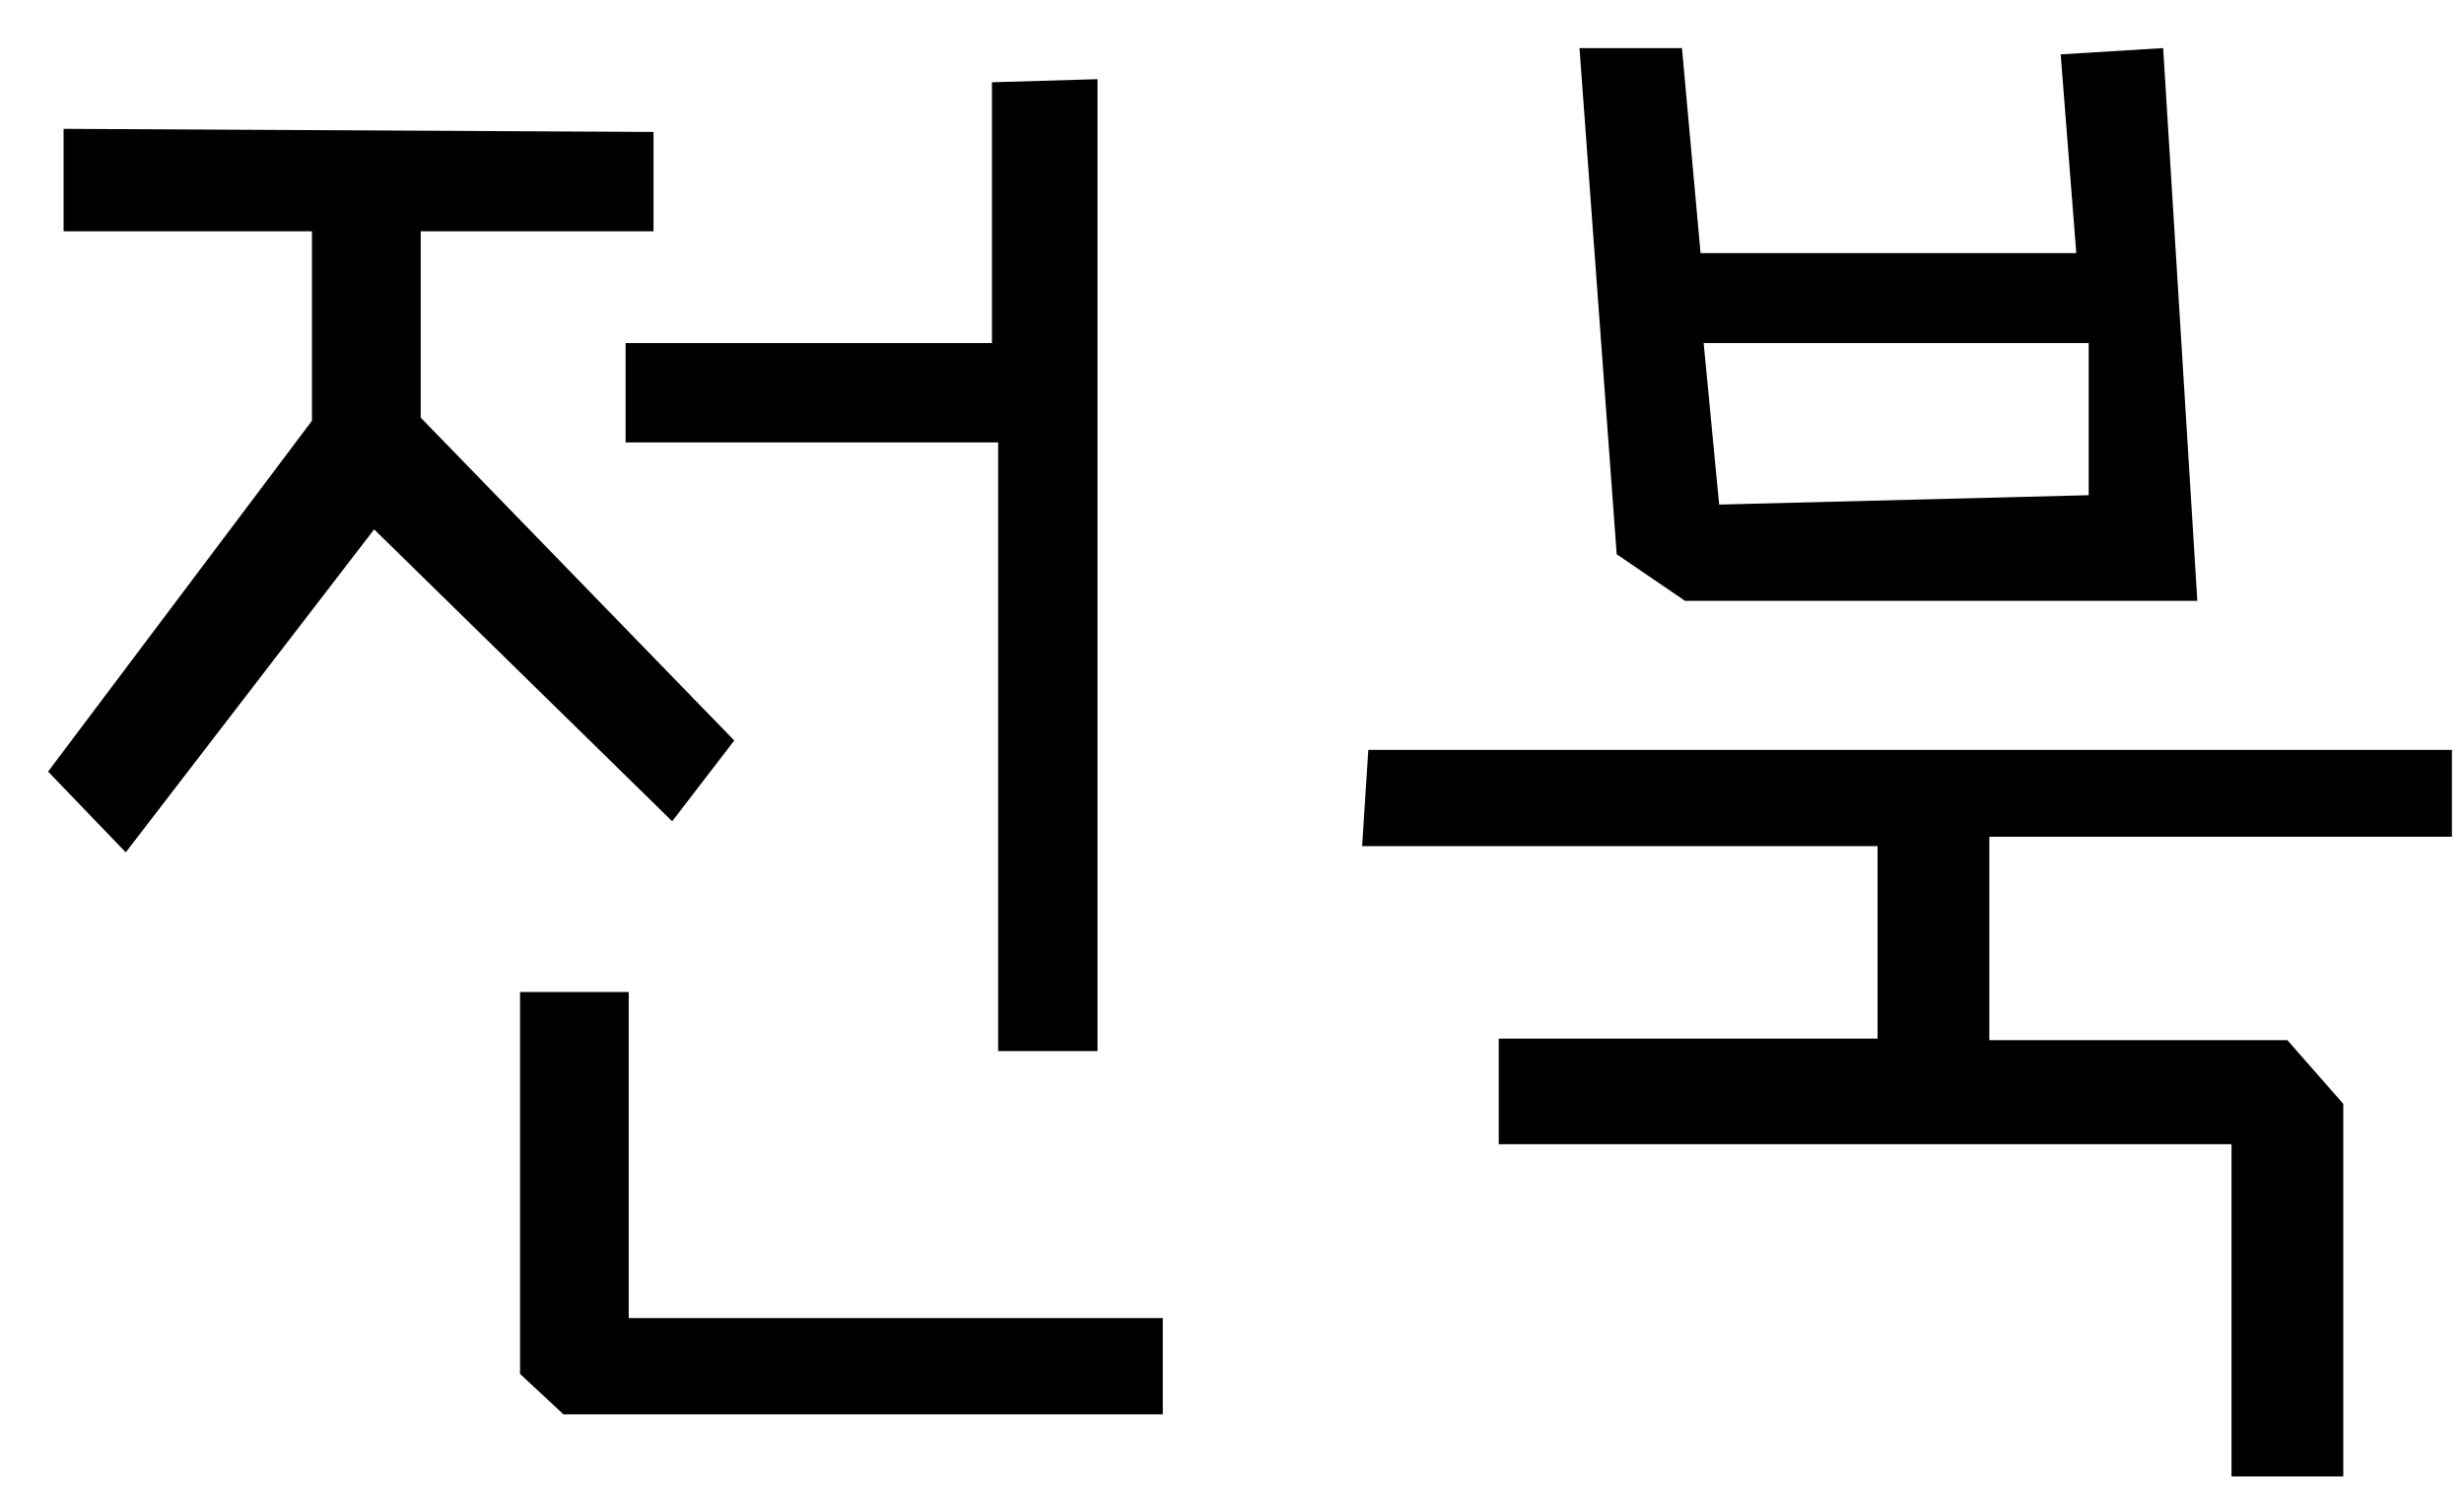 <svg width="31" height="19" viewBox="0 0 31 19" fill="none" xmlns="http://www.w3.org/2000/svg">
<path d="M8.222 1.66V2.91H5.293V5.254L9.238 9.316L8.457 10.332L4.707 6.66L1.582 10.723L0.605 9.707L3.925 5.293V2.91H0.8V1.621L8.222 1.66ZM13.808 0.996V13.223H12.558V5.566H7.871V4.316H12.48V1.035L13.808 0.996ZM6.543 17.285V12.48H7.91V16.582H14.629V17.793H7.089L6.543 17.285Z" fill="black"/>
<path d="M26.278 6.23V4.316H21.434L21.629 6.348L26.278 6.23ZM19.872 0.605H21.161L21.395 3.184H26.122L25.926 0.684L27.215 0.605L27.645 7.559H21.2L20.34 6.973L19.872 0.605ZM25.028 10.527V13.086H28.778L29.481 13.887V18.574H28.075V14.395H18.856V13.066H23.622V10.645H17.137L17.215 9.434H30.848V10.527H25.028Z" fill="black"/>
</svg>
